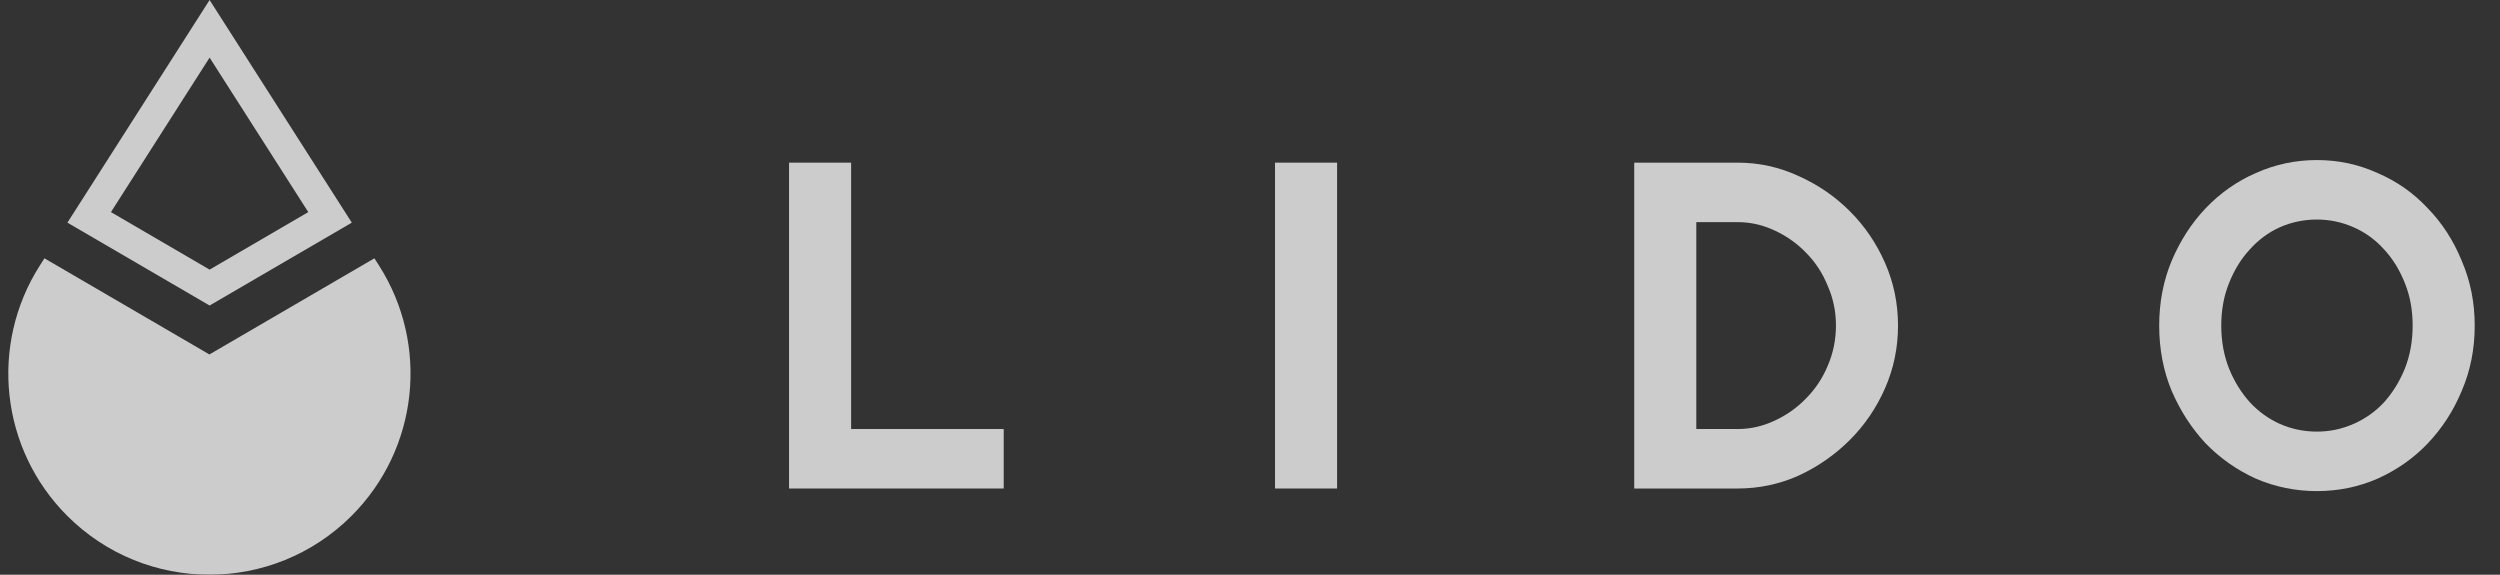 <svg width="87" height="20" viewBox="0 0 87 20" fill="none" xmlns="http://www.w3.org/2000/svg">
<rect x="0" y="0" width="87" height="20" fill="#333333" stroke="none"/>
<g id="logo-new" opacity="0.75" clip-path="url(#clip0_2005_209)">
<path id="Vector" d="M27.459 5.66H29.619V14.93H34.929V17H27.459V5.66Z" fill="white"/>
<path id="Vector_2" d="M44.371 5.66H46.531V17H44.371V5.66Z" fill="white"/>
<path id="Vector_3" d="M56.871 5.66H60.471C61.215 5.66 61.923 5.816 62.595 6.128C63.267 6.428 63.861 6.836 64.377 7.352C64.893 7.868 65.301 8.468 65.601 9.152C65.901 9.836 66.051 10.562 66.051 11.33C66.051 12.098 65.901 12.824 65.601 13.508C65.301 14.192 64.893 14.792 64.377 15.308C63.861 15.824 63.267 16.238 62.595 16.55C61.923 16.85 61.215 17 60.471 17H56.871V5.66ZM60.471 14.93C60.915 14.93 61.341 14.834 61.749 14.642C62.169 14.45 62.535 14.192 62.847 13.868C63.171 13.544 63.423 13.166 63.603 12.734C63.795 12.29 63.891 11.822 63.891 11.33C63.891 10.838 63.795 10.376 63.603 9.944C63.423 9.5 63.171 9.116 62.847 8.792C62.535 8.468 62.169 8.21 61.749 8.018C61.341 7.826 60.915 7.73 60.471 7.73H59.031V14.93H60.471Z" fill="white"/>
<path id="Vector_4" d="M80.63 17.09C79.886 17.09 79.178 16.946 78.506 16.658C77.846 16.358 77.264 15.95 76.76 15.434C76.268 14.906 75.872 14.294 75.572 13.598C75.284 12.902 75.14 12.146 75.14 11.33C75.14 10.526 75.284 9.776 75.572 9.08C75.872 8.372 76.268 7.76 76.76 7.244C77.264 6.716 77.846 6.308 78.506 6.02C79.178 5.72 79.886 5.57 80.63 5.57C81.374 5.57 82.076 5.72 82.736 6.02C83.408 6.308 83.99 6.716 84.482 7.244C84.986 7.76 85.382 8.372 85.67 9.08C85.97 9.776 86.12 10.526 86.12 11.33C86.12 12.146 85.97 12.902 85.67 13.598C85.382 14.294 84.986 14.906 84.482 15.434C83.99 15.95 83.408 16.358 82.736 16.658C82.076 16.946 81.374 17.09 80.63 17.09ZM80.63 15.02C81.074 15.02 81.5 14.93 81.908 14.75C82.316 14.57 82.67 14.318 82.97 13.994C83.27 13.658 83.51 13.268 83.69 12.824C83.87 12.368 83.96 11.87 83.96 11.33C83.96 10.79 83.87 10.298 83.69 9.854C83.51 9.398 83.27 9.008 82.97 8.684C82.67 8.348 82.316 8.09 81.908 7.91C81.5 7.73 81.074 7.64 80.63 7.64C80.174 7.64 79.742 7.73 79.334 7.91C78.938 8.09 78.59 8.348 78.29 8.684C77.99 9.008 77.75 9.398 77.57 9.854C77.39 10.298 77.3 10.79 77.3 11.33C77.3 11.87 77.39 12.368 77.57 12.824C77.75 13.268 77.99 13.658 78.29 13.994C78.59 14.318 78.938 14.57 79.334 14.75C79.742 14.93 80.174 15.02 80.63 15.02Z" fill="white"/>
<path id="Vector_5" fill-rule="evenodd" clip-rule="evenodd" d="M7.294 0L12.243 7.748L7.294 10.632L2.346 7.748L7.294 0ZM3.861 7.381L7.294 2.005L10.728 7.381L7.294 9.383L3.861 7.381Z" fill="white"/>
<path id="Vector_6" d="M7.287 12.335L1.546 8.989L1.39 9.234C-0.378 12.002 0.016 15.628 2.339 17.95C5.072 20.683 9.503 20.683 12.236 17.95C14.559 15.628 14.954 12.002 13.186 9.234L13.029 8.989L7.287 12.335Z" fill="white"/>
</g>
<defs>
<clipPath id="clip0_2005_209">
<rect width="86" height="20" fill="white" transform="translate(0.289)"/>
</clipPath>
</defs>
</svg>
